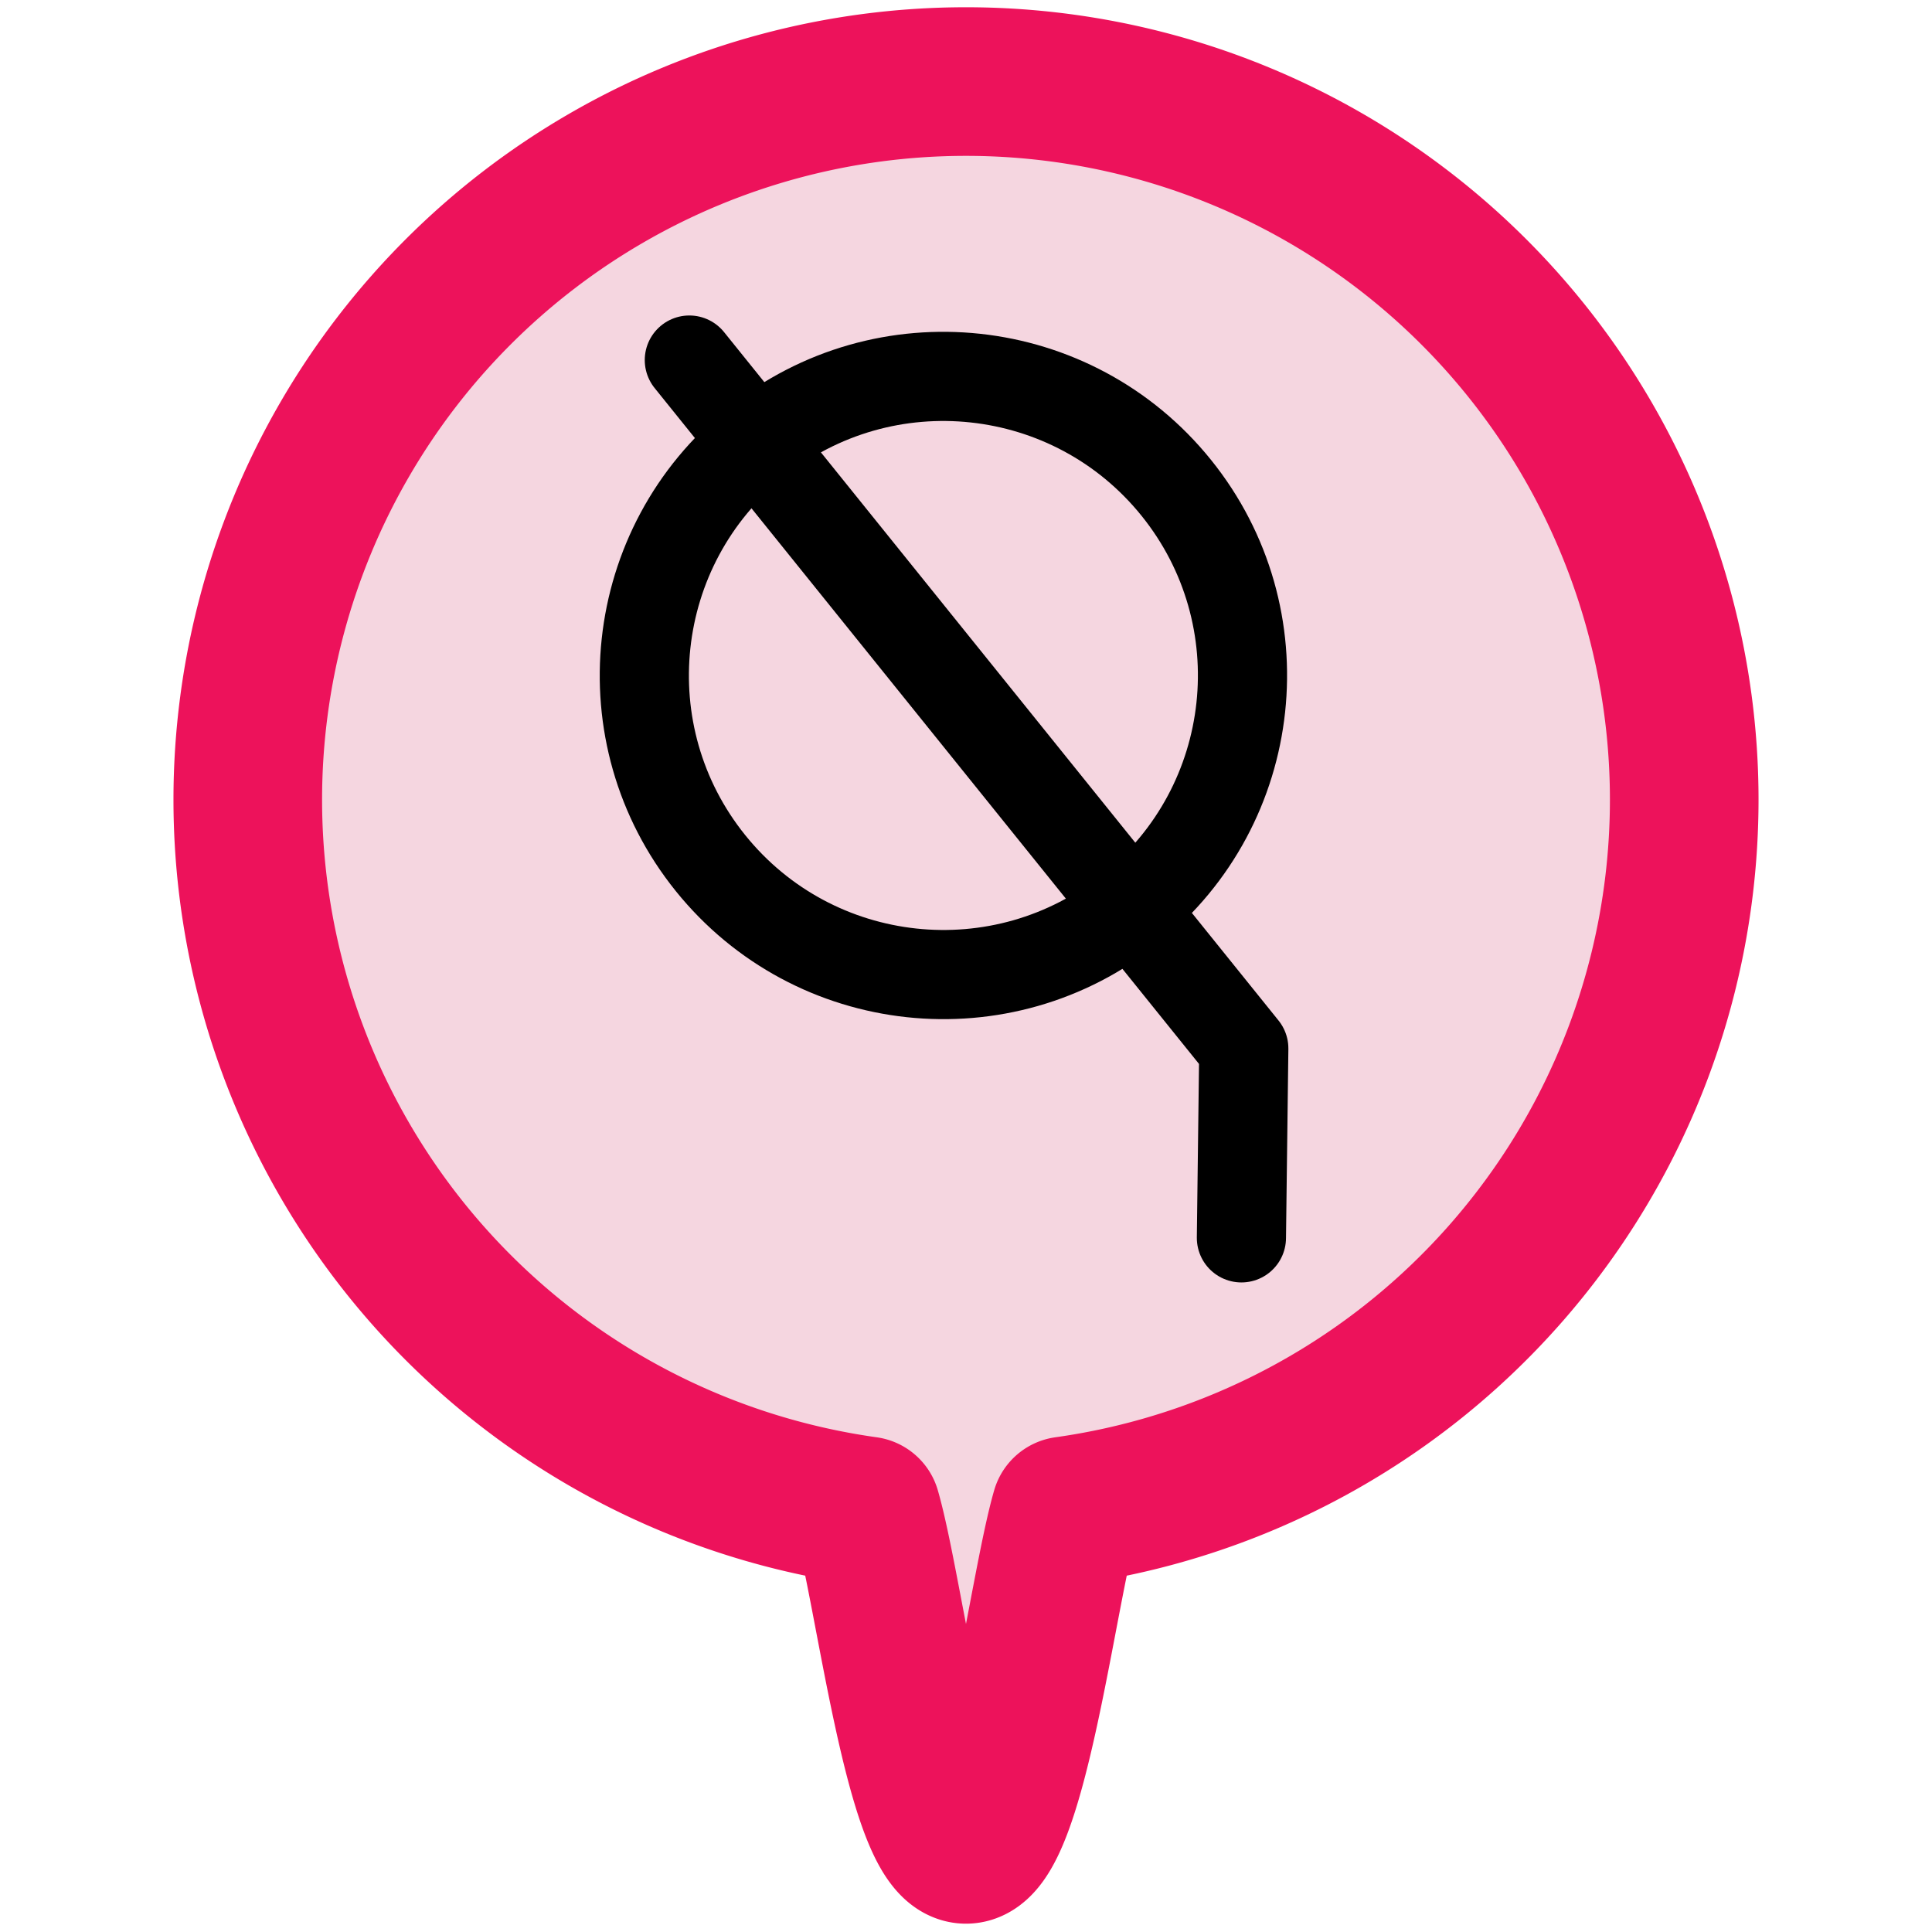<?xml version="1.0" encoding="UTF-8" standalone="no"?>
<!-- Created with Inkscape (http://www.inkscape.org/) -->

<svg
   width="130"
   height="130"
   viewBox="0 0 32.5 32.5"
   version="1.1"
   id="svg1"
   inkscape:version="1.2.1 (9c6d41e, 2022-07-14)"
   sodipodi:docname="iconv4_damaged.svg"
   xml:space="preserve"
   xmlns:inkscape="http://www.inkscape.org/namespaces/inkscape"
   xmlns:sodipodi="http://sodipodi.sourceforge.net/DTD/sodipodi-0.dtd"
   xmlns="http://www.w3.org/2000/svg"
   xmlns:svg="http://www.w3.org/2000/svg"><sodipodi:namedview
     id="namedview1"
     pagecolor="#ffffff"
     bordercolor="#000000"
     borderopacity="0.25"
     inkscape:showpageshadow="2"
     inkscape:pageopacity="0.0"
     inkscape:pagecheckerboard="false"
     inkscape:deskcolor="#d1d1d1"
     inkscape:document-units="mm"
     labelstyle="below"
     inkscape:zoom="4.0970529"
     inkscape:cx="66.633262"
     inkscape:cy="61.629666"
     inkscape:window-width="1280"
     inkscape:window-height="771"
     inkscape:window-x="0"
     inkscape:window-y="33"
     inkscape:window-maximized="1"
     inkscape:current-layer="layer1"
     showgrid="false" /><defs
     id="defs1"><rect
       x="44.666"
       y="28.557"
       width="42.958"
       height="46.131"
       id="rect1" /></defs><g
     inkscape:label="Layer 1"
     inkscape:groupmode="layer"
     id="layer1"
     transform="translate(-2.668,0.078)"><path
       id="bubble"
       style="display:inline;fill:#f5d6e0;fill-opacity:1;stroke:#ed125b;stroke-width:2.5;stroke-linejoin:round;stroke-dasharray:none;stroke-opacity:1"
       d="M 18.918,1.294 A 12.082,12.082 0 0 0 6.836,13.376 12.082,12.082 0 0 0 17.243,25.338 c 0.389,1.341 0.899,5.694 1.675,5.694 0.776,0 1.286,-4.354 1.675,-5.694 A 12.082,12.082 0 0 0 31,13.376 12.082,12.082 0 0 0 18.918,1.294 Z"
       inkscape:label="bubble"
       class="icon-shape" /><path
       id="path436"
       style="fill:none;stroke:#000000;stroke-width:1.5;stroke-linecap:round;stroke-linejoin:round;stroke-dasharray:none;stroke-opacity:1"
       d="m 22.456,8.129 c 1.743,2.164 1.402,5.331 -0.762,7.074 -2.164,1.743 -5.331,1.402 -7.074,-0.762 -1.743,-2.164 -1.402,-5.331 0.762,-7.074 2.164,-1.743 5.331,-1.402 7.074,0.762 z m -8.192,-2.15 9.327,11.58 -0.04,3.186" /></g></svg>
